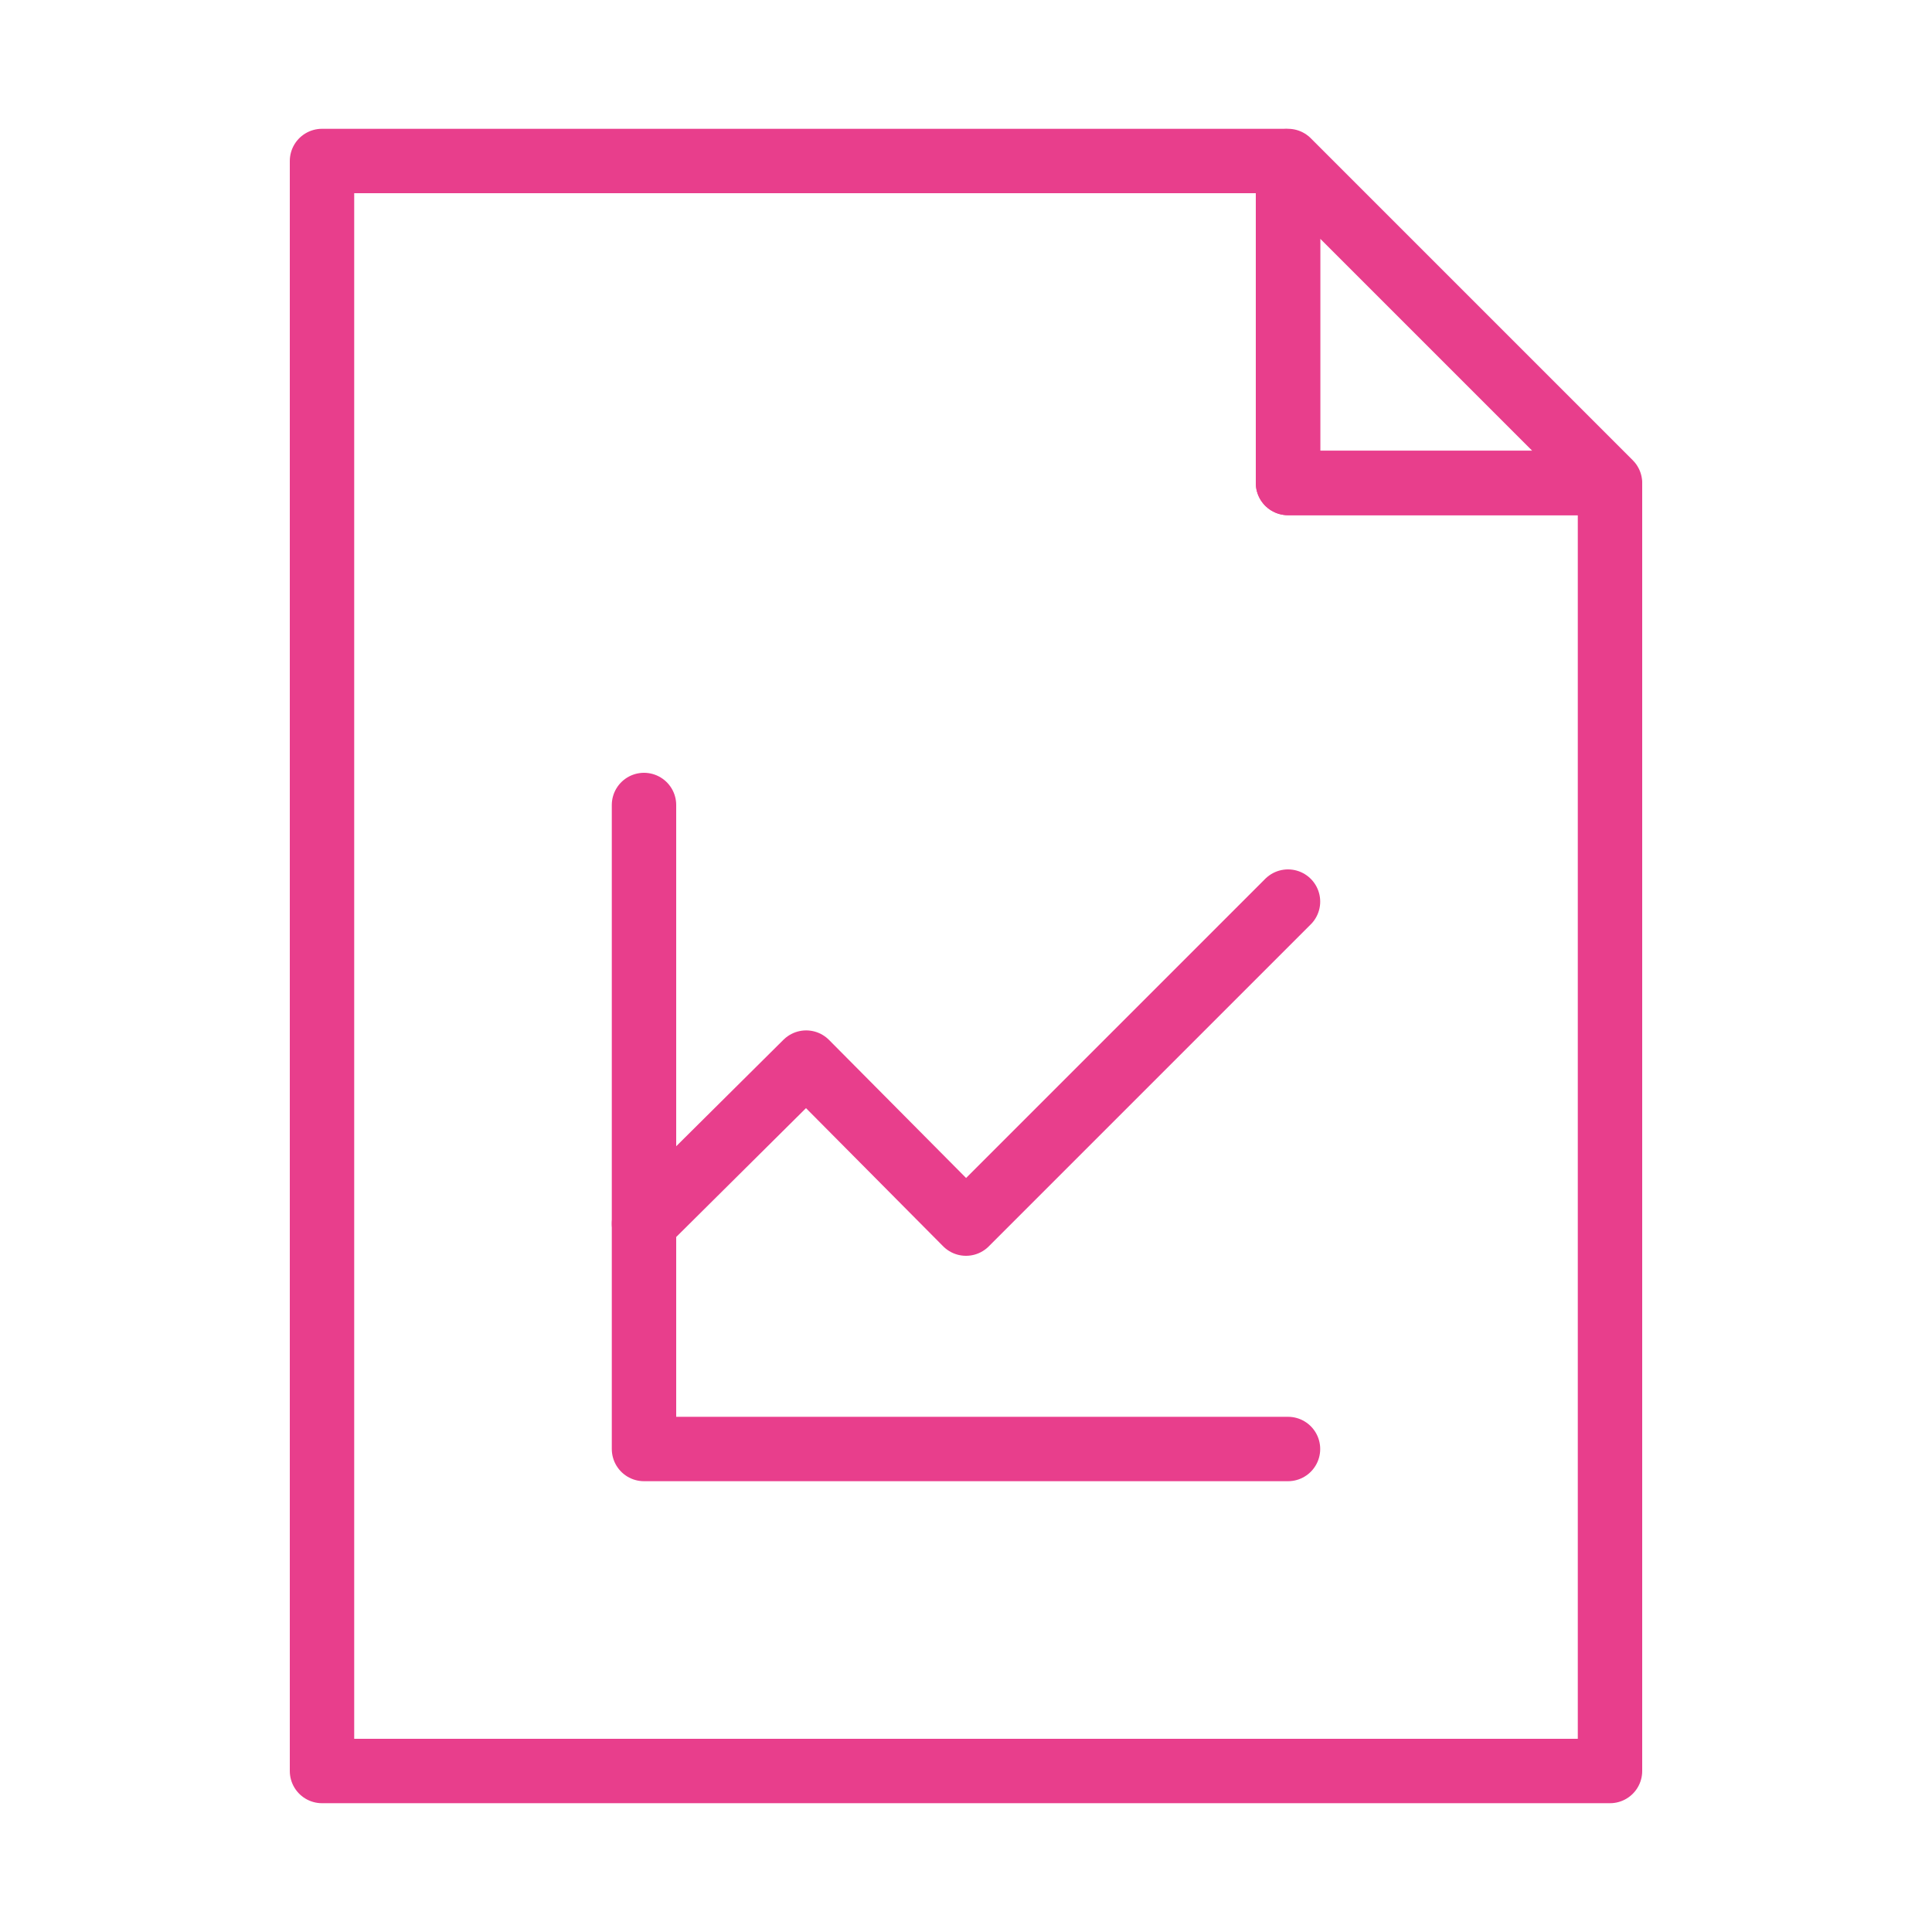 <svg width="120" height="120" viewBox="0 0 120 120" fill="none" xmlns="http://www.w3.org/2000/svg">
<g id="file-stats">
<g id="file-stats_2">
<path id="Layer 1" fill-rule="evenodd" clip-rule="evenodd" d="M80 10.23L79.769 10H20L20 110H100V30.202L99.798 30H80V10.23V10.23Z" stroke="#E83E8C" stroke-width="4" stroke-linecap="round" stroke-linejoin="round"/>
<path id="Layer 2" fill-rule="evenodd" clip-rule="evenodd" d="M80 10L100 30H80V10Z" stroke="#E83E8C" stroke-width="4" stroke-linecap="round" stroke-linejoin="round"/>
<path id="Layer 3" d="M80 90H40V50V50" stroke="#E83E8C" stroke-width="4" stroke-linecap="round" stroke-linejoin="round"/>
<path id="Layer 4" d="M40 76L50.072 66L60 76L80 56" stroke="#E83E8C" stroke-width="4" stroke-linecap="round" stroke-linejoin="round"/>
</g>
</g>
</svg>
